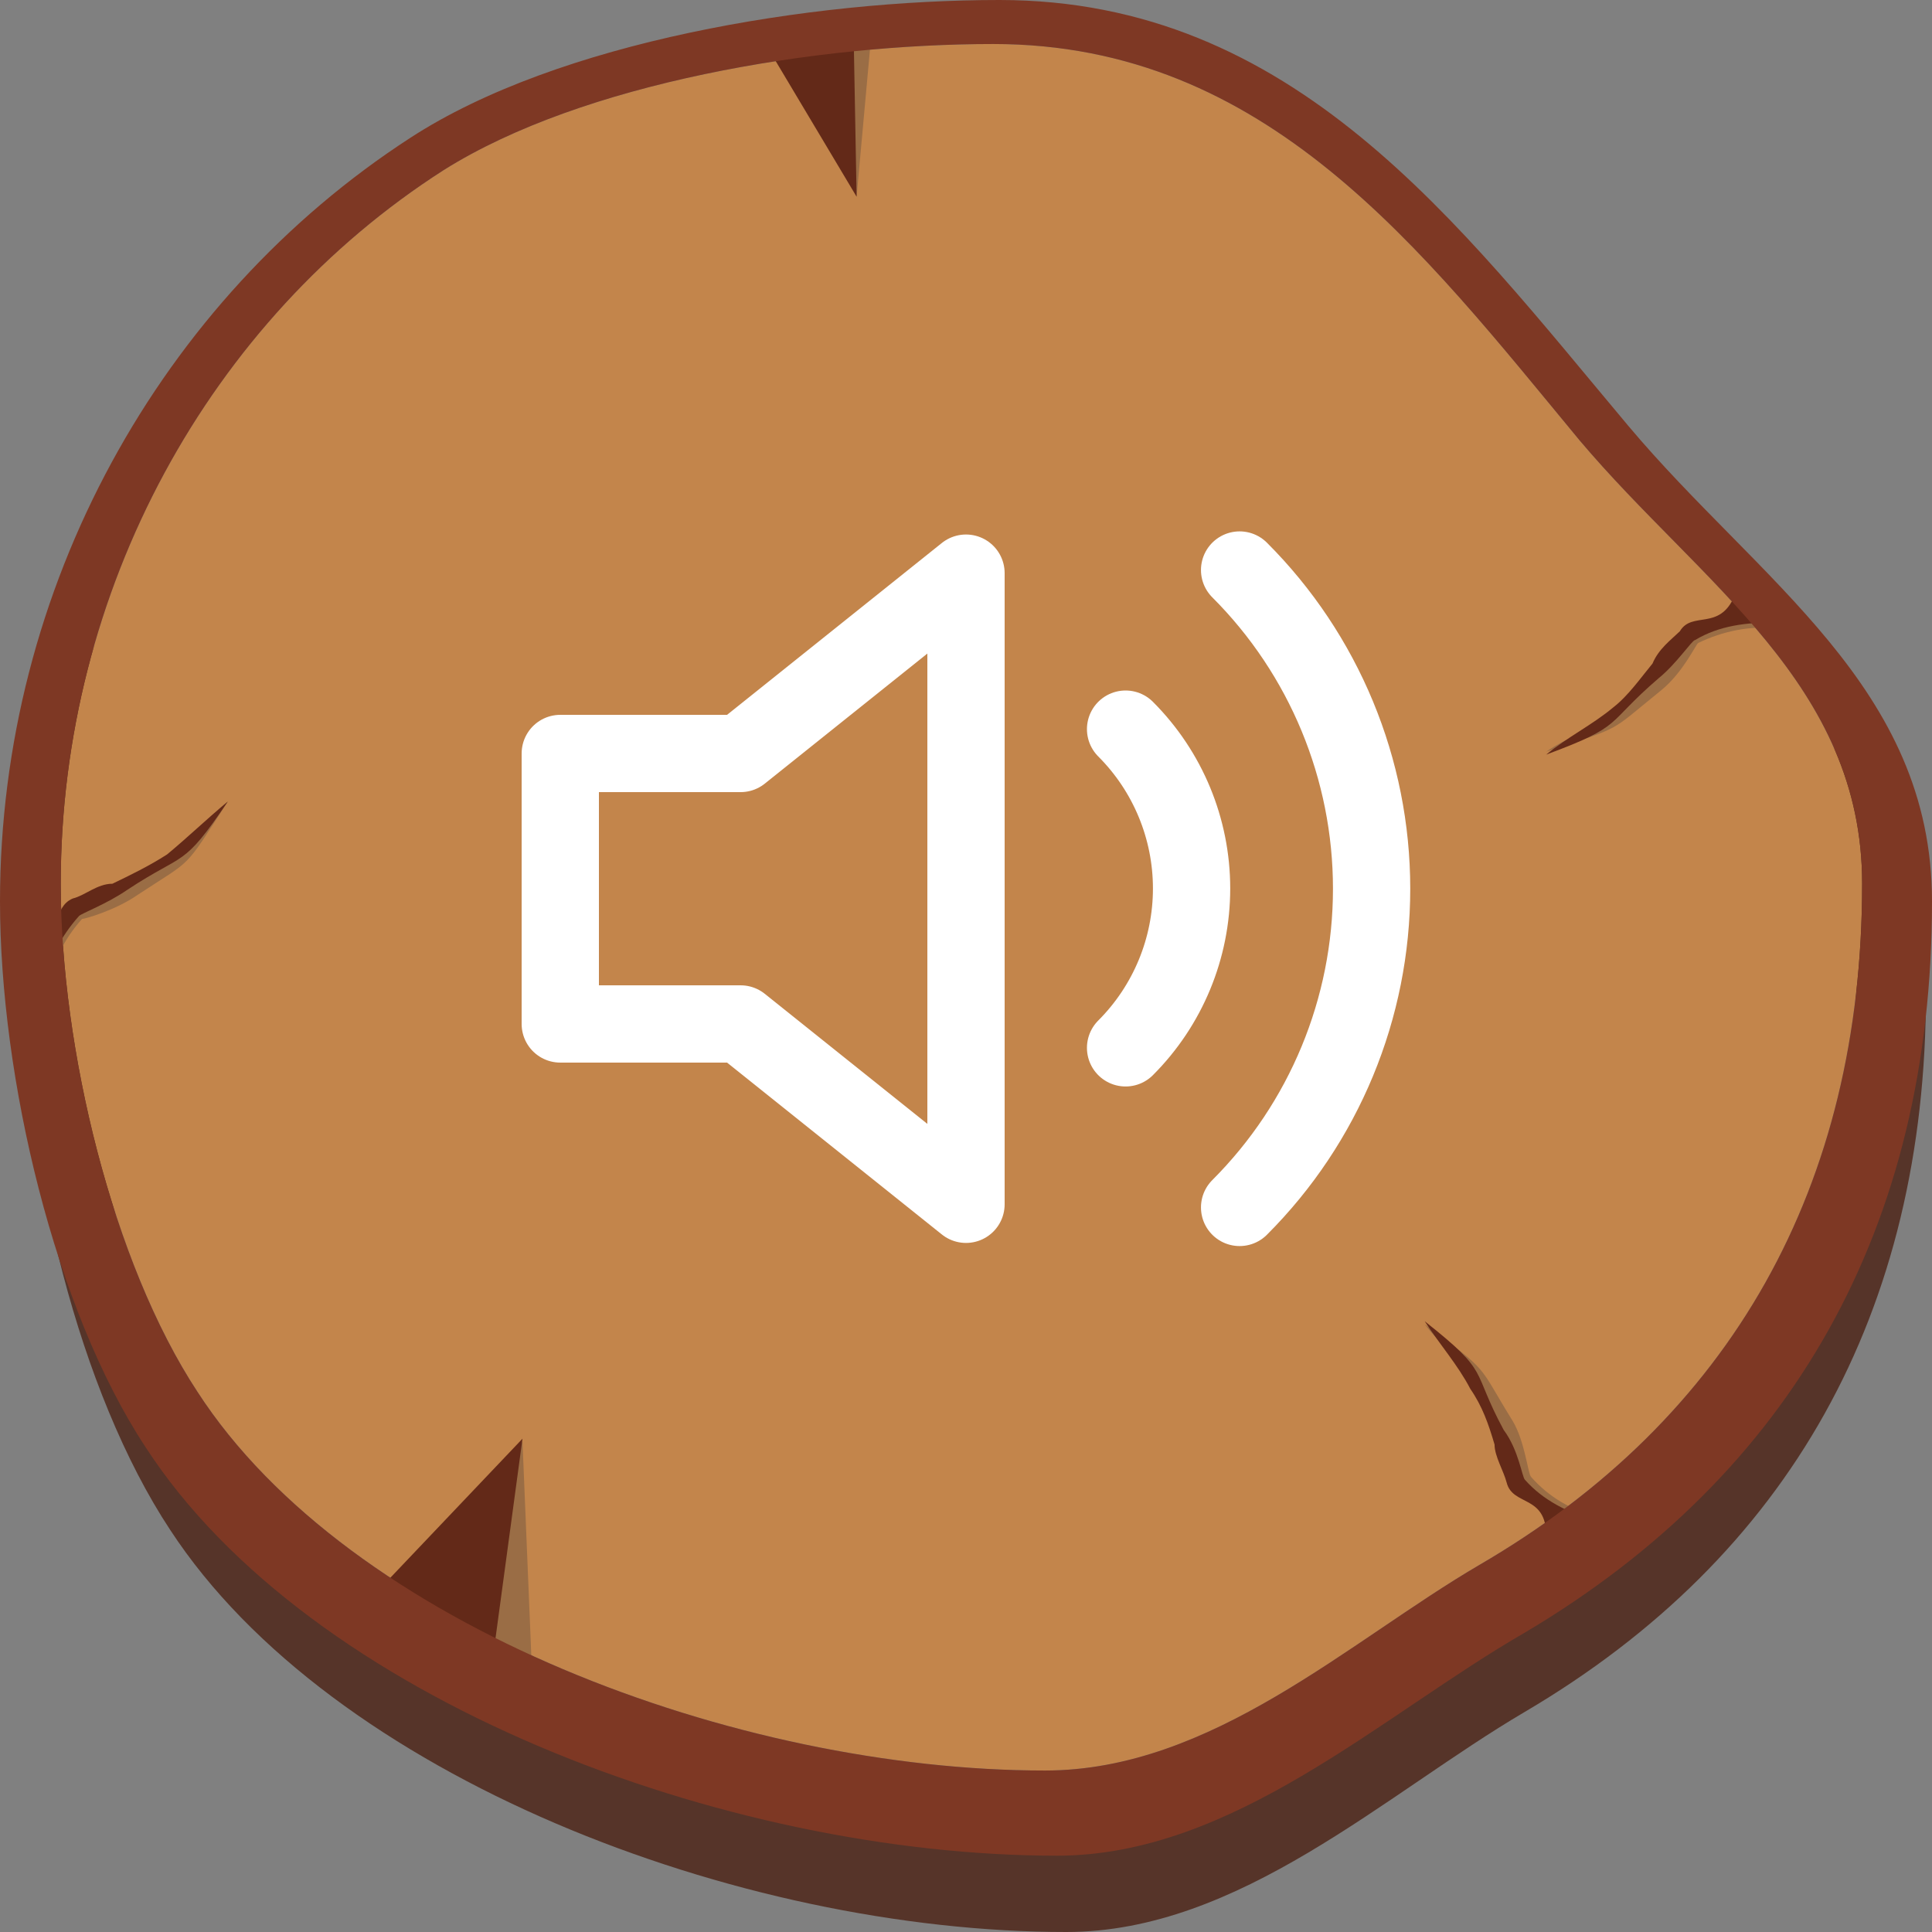 <svg width="50" height="50" viewBox="0 0 50 50" fill="none" xmlns="http://www.w3.org/2000/svg">
<rect x="0" y="0" width="50" height="50" fill="#808080" stroke="none"/>
<path fill-rule="evenodd" clip-rule="evenodd" d="M25.942 3.875C32.861 3.875 36.871 9.118 40.881 13.906C43.947 17.628 48.034 20.136 48.034 25.228C48.034 32.903 44.732 38.83 38.365 42.552C34.985 44.53 31.525 47.872 27.279 47.872C19.418 47.872 9.59 44.147 5.661 38.144C3.537 34.877 2.2 29.406 2.2 25.228C2.2 17.78 6.053 10.942 12.028 7.065C15.487 4.864 21.461 3.875 25.942 3.875ZM26.18 2.735C33.569 2.735 37.815 8.434 42.138 13.601C45.441 17.553 49.844 20.212 49.844 25.684C49.844 33.967 46.305 40.273 39.466 44.301C35.849 46.427 32.076 50 27.595 50C19.104 50 8.569 45.972 4.402 39.59C2.044 36.019 0.629 30.168 0.629 25.684C0.629 17.704 4.795 10.335 11.163 6.231C14.937 3.798 21.304 2.735 26.18 2.735Z" fill="#563429"/>
<path fill-rule="evenodd" clip-rule="evenodd" d="M25.707 1.139C32.783 1.139 36.793 6.458 40.881 11.398C44.025 15.12 48.192 17.704 48.192 22.871C48.192 30.699 44.811 36.702 38.286 40.5C34.906 42.477 31.367 45.821 27.044 45.821C19.104 45.821 9.041 42.097 5.11 36.019C2.909 32.673 1.572 27.125 1.572 22.871C1.572 15.273 5.424 8.283 11.478 4.405C15.094 2.128 21.148 1.139 25.707 1.139Z" fill="#C3854B"/>
<path fill-rule="evenodd" clip-rule="evenodd" d="M40.016 19.453C40.566 19.073 41.273 18.846 41.824 18.463C42.216 18.084 42.532 17.704 42.925 17.248C43.081 16.945 43.395 16.717 43.553 16.413C43.947 15.958 44.575 16.489 45.047 15.5C45.362 15.727 45.676 16.034 45.99 16.262C45.283 16.186 44.575 16.338 43.947 16.641C43.868 16.717 43.553 17.401 43.003 17.855C41.588 18.997 42.059 18.77 40.016 19.453Z" fill="#9A6D45"/>
<path fill-rule="evenodd" clip-rule="evenodd" d="M40.016 19.529C40.566 19.073 41.195 18.77 41.745 18.312C42.138 18.008 42.453 17.553 42.767 17.172C42.925 16.794 43.239 16.565 43.474 16.338C43.79 15.803 44.497 16.338 44.889 15.424C45.283 15.652 45.598 15.882 45.912 16.11C45.205 16.11 44.497 16.186 43.868 16.565C43.79 16.565 43.395 17.172 42.925 17.553C41.509 18.77 42.059 18.77 40.016 19.529Z" fill="#632918"/>
<path fill-rule="evenodd" clip-rule="evenodd" d="M5.896 20.743C5.345 21.2 4.952 21.809 4.402 22.188C4.008 22.493 3.458 22.72 2.987 22.947C2.595 23.024 2.279 23.252 1.965 23.403C1.415 23.63 1.808 24.391 0.707 24.544C0.943 24.924 1.1 25.304 1.258 25.683C1.336 24.924 1.651 24.314 2.122 23.783C2.2 23.783 2.987 23.554 3.537 23.176C5.031 22.188 4.716 22.569 5.896 20.743Z" fill="#9A6D45"/>
<path fill-rule="evenodd" clip-rule="evenodd" d="M5.896 20.743C5.345 21.2 4.874 21.657 4.324 22.113C3.851 22.416 3.38 22.644 2.909 22.871C2.515 22.871 2.2 23.176 1.886 23.252C1.336 23.479 1.651 24.238 0.629 24.391C0.785 24.772 0.943 25.152 1.1 25.531C1.258 24.848 1.572 24.238 2.044 23.707C2.122 23.63 2.751 23.403 3.302 23.024C4.795 22.037 4.717 22.493 5.896 20.743Z" fill="#632918"/>
<path fill-rule="evenodd" clip-rule="evenodd" d="M13.522 37.309L13.757 43.008L11.084 41.565L13.522 37.309Z" fill="#9A6D45"/>
<path fill-rule="evenodd" clip-rule="evenodd" d="M13.522 37.233L12.813 42.477L9.984 40.956L13.522 37.233Z" fill="#632918"/>
<path fill-rule="evenodd" clip-rule="evenodd" d="M22.169 5.091L22.562 0.759L20.283 1.139L21.461 3.115L22.169 5.091Z" fill="#9A6D45"/>
<path fill-rule="evenodd" clip-rule="evenodd" d="M22.169 5.091L22.091 0.834L19.811 1.139L20.99 3.115L22.169 5.091Z" fill="#632918"/>
<path fill-rule="evenodd" clip-rule="evenodd" d="M36.871 34.27C37.264 34.801 37.893 35.257 38.208 35.791C38.444 36.246 38.679 36.778 38.836 37.233C38.836 37.613 39.072 37.992 39.15 38.297C39.309 38.907 40.172 38.6 40.172 39.666C40.566 39.514 40.959 39.361 41.352 39.285C40.644 39.058 40.094 38.754 39.623 38.221C39.544 38.144 39.466 37.309 39.15 36.778C38.208 35.257 38.6 35.56 36.871 34.27Z" fill="#9A6D45"/>
<path fill-rule="evenodd" clip-rule="evenodd" d="M36.871 34.194C37.264 34.801 37.735 35.333 38.051 35.943C38.365 36.398 38.522 36.853 38.679 37.385C38.679 37.689 38.915 38.068 38.993 38.372C39.15 38.983 40.016 38.678 40.016 39.742C40.408 39.59 40.881 39.514 41.273 39.361C40.566 39.134 39.937 38.83 39.466 38.297C39.387 38.221 39.309 37.536 38.915 37.006C38.051 35.408 38.6 35.56 36.871 34.194Z" fill="#632918"/>
<path fill-rule="evenodd" clip-rule="evenodd" d="M25.707 1.139C32.783 1.139 36.793 6.458 40.881 11.398C44.025 15.12 48.192 17.704 48.192 22.872C48.192 30.699 44.811 36.702 38.286 40.5C34.906 42.477 31.367 45.821 27.044 45.821C19.104 45.821 9.041 42.097 5.11 36.019C2.909 32.673 1.572 27.126 1.572 22.872C1.572 15.273 5.424 8.283 11.478 4.405C15.094 2.128 21.148 1.139 25.707 1.139ZM25.864 7.62939e-06C33.491 7.62939e-06 37.735 5.774 42.138 11.018C45.519 15.044 50 17.78 50 23.327C50 31.762 46.383 38.144 39.466 42.25C35.77 44.377 31.919 48.025 27.358 48.025C18.789 48.025 8.018 43.995 3.773 37.461C1.415 33.891 0 27.887 0 23.327C0 15.197 4.167 7.751 10.613 3.571C14.465 1.064 20.99 7.62939e-06 25.864 7.62939e-06Z" fill="#7E3824"/>
<path d="M25 14.833L19.167 19.5H14.5V26.5H19.167L25 31.167V14.833Z" stroke="white" stroke-width="2" stroke-linecap="round" stroke-linejoin="round"/>
<path d="M32.081 14.752C34.269 16.939 35.497 19.906 35.497 23C35.497 26.094 34.269 29.061 32.081 31.248M29.13 18.87C30.224 19.964 30.838 21.447 30.838 22.994C30.838 24.541 30.224 26.024 29.13 27.118" stroke="white" stroke-width="2" stroke-linecap="round" stroke-linejoin="round"/>
</svg>
